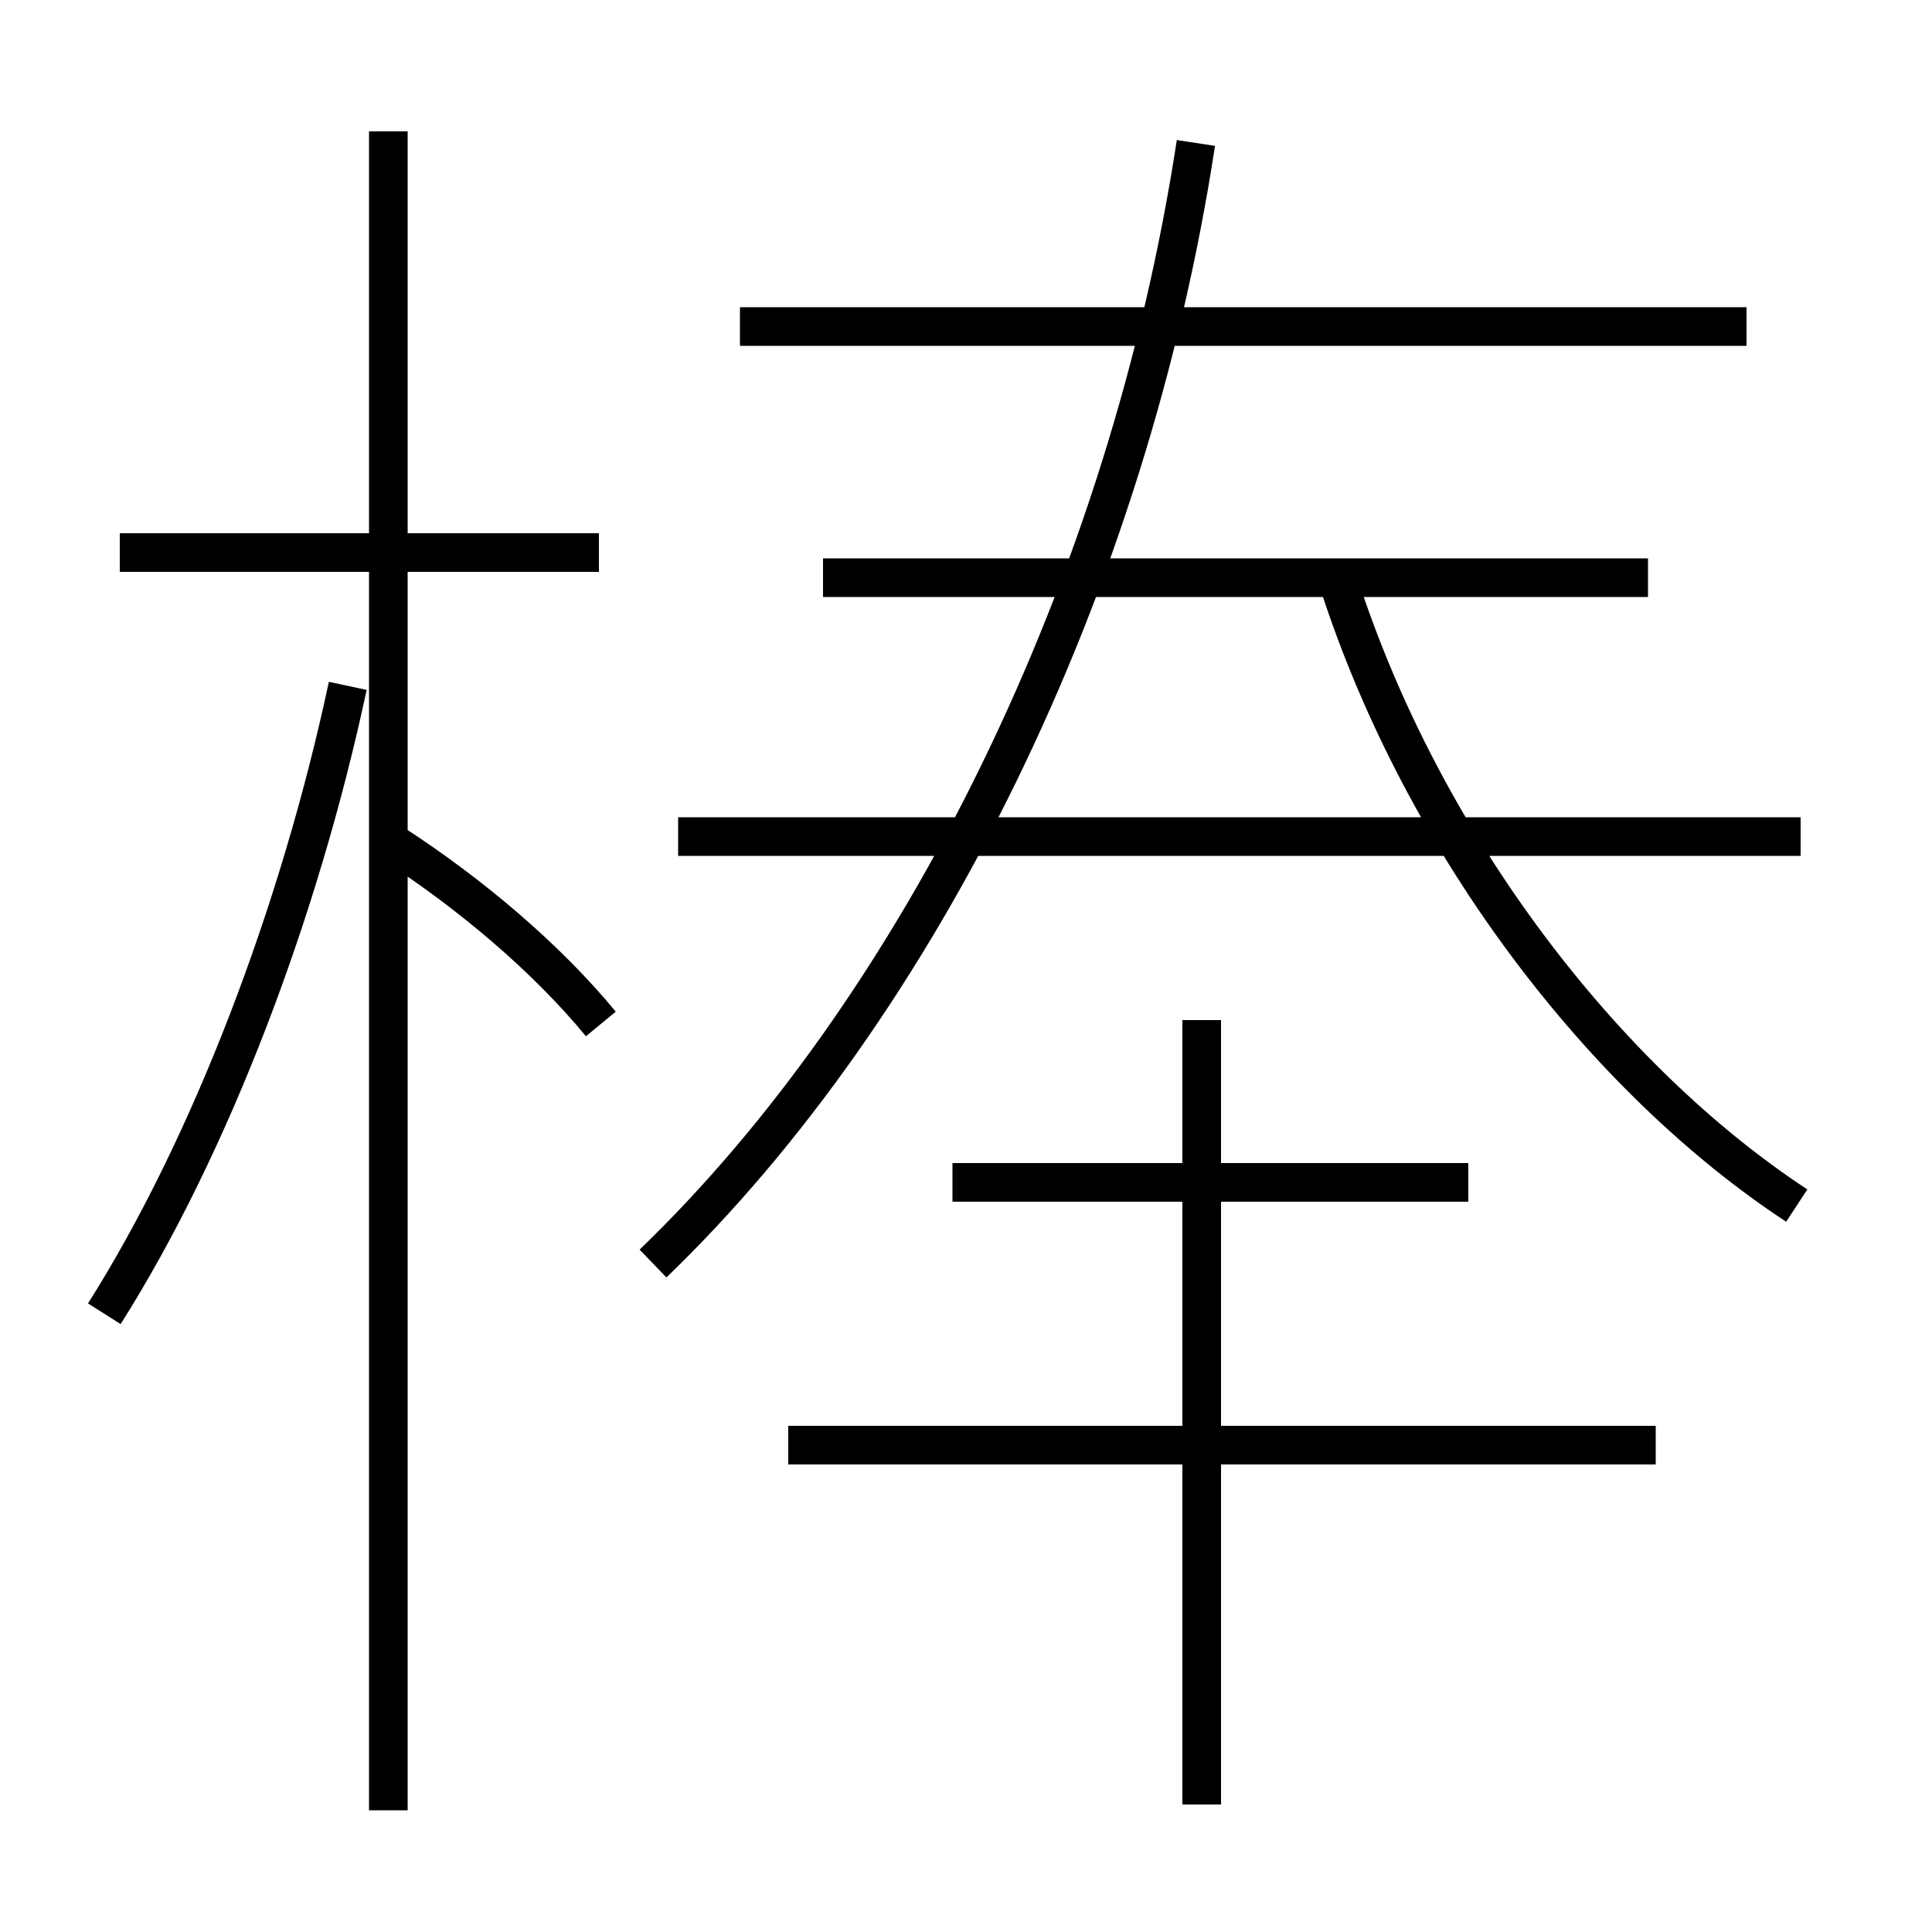 <?xml version='1.0' encoding='utf8'?>
<svg viewBox="0.0 -6.0 50.0 50.0" version="1.1" xmlns="http://www.w3.org/2000/svg">
<rect x="0.0" y="-6.0" width="50.0" height="50.0" fill="#808080" stroke="none"/>
<rect x="-1000" y="-1000" width="2000" height="2000" stroke="white" fill="white"/>
<g style="fill:white;stroke:#000000;  stroke-width:1">
<path d="M 16.9 -11.3 C 23.8 -17.95 29.2 -28.85 30.95 -40.3 M 2.7 -10.0 C 5.45 -14.35 7.75 -20.4 9.0 -26.25 M 10.05 2.85 L 10.05 -40.6 M 15.55 -17.5 C 14.15 -19.2 12.2 -20.85 10.2 -22.15 M 42.85 -6.6 L 20.4 -6.6 M 31.1 2.7 L 31.1 -17.6 M 15.5 -29.7 L 3.1 -29.7 M 38.0 -13.4 L 24.65 -13.4 M 46.6 -22.35 L 17.55 -22.35 M 42.65 -29.05 L 21.3 -29.05 M 46.5 -12.8 C 41.55 -16.05 36.85 -22.1 34.65 -28.9 M 45.2 -35.55 L 19.15 -35.55" transform="translate(0.0 38.0)" />
</g>
</svg>